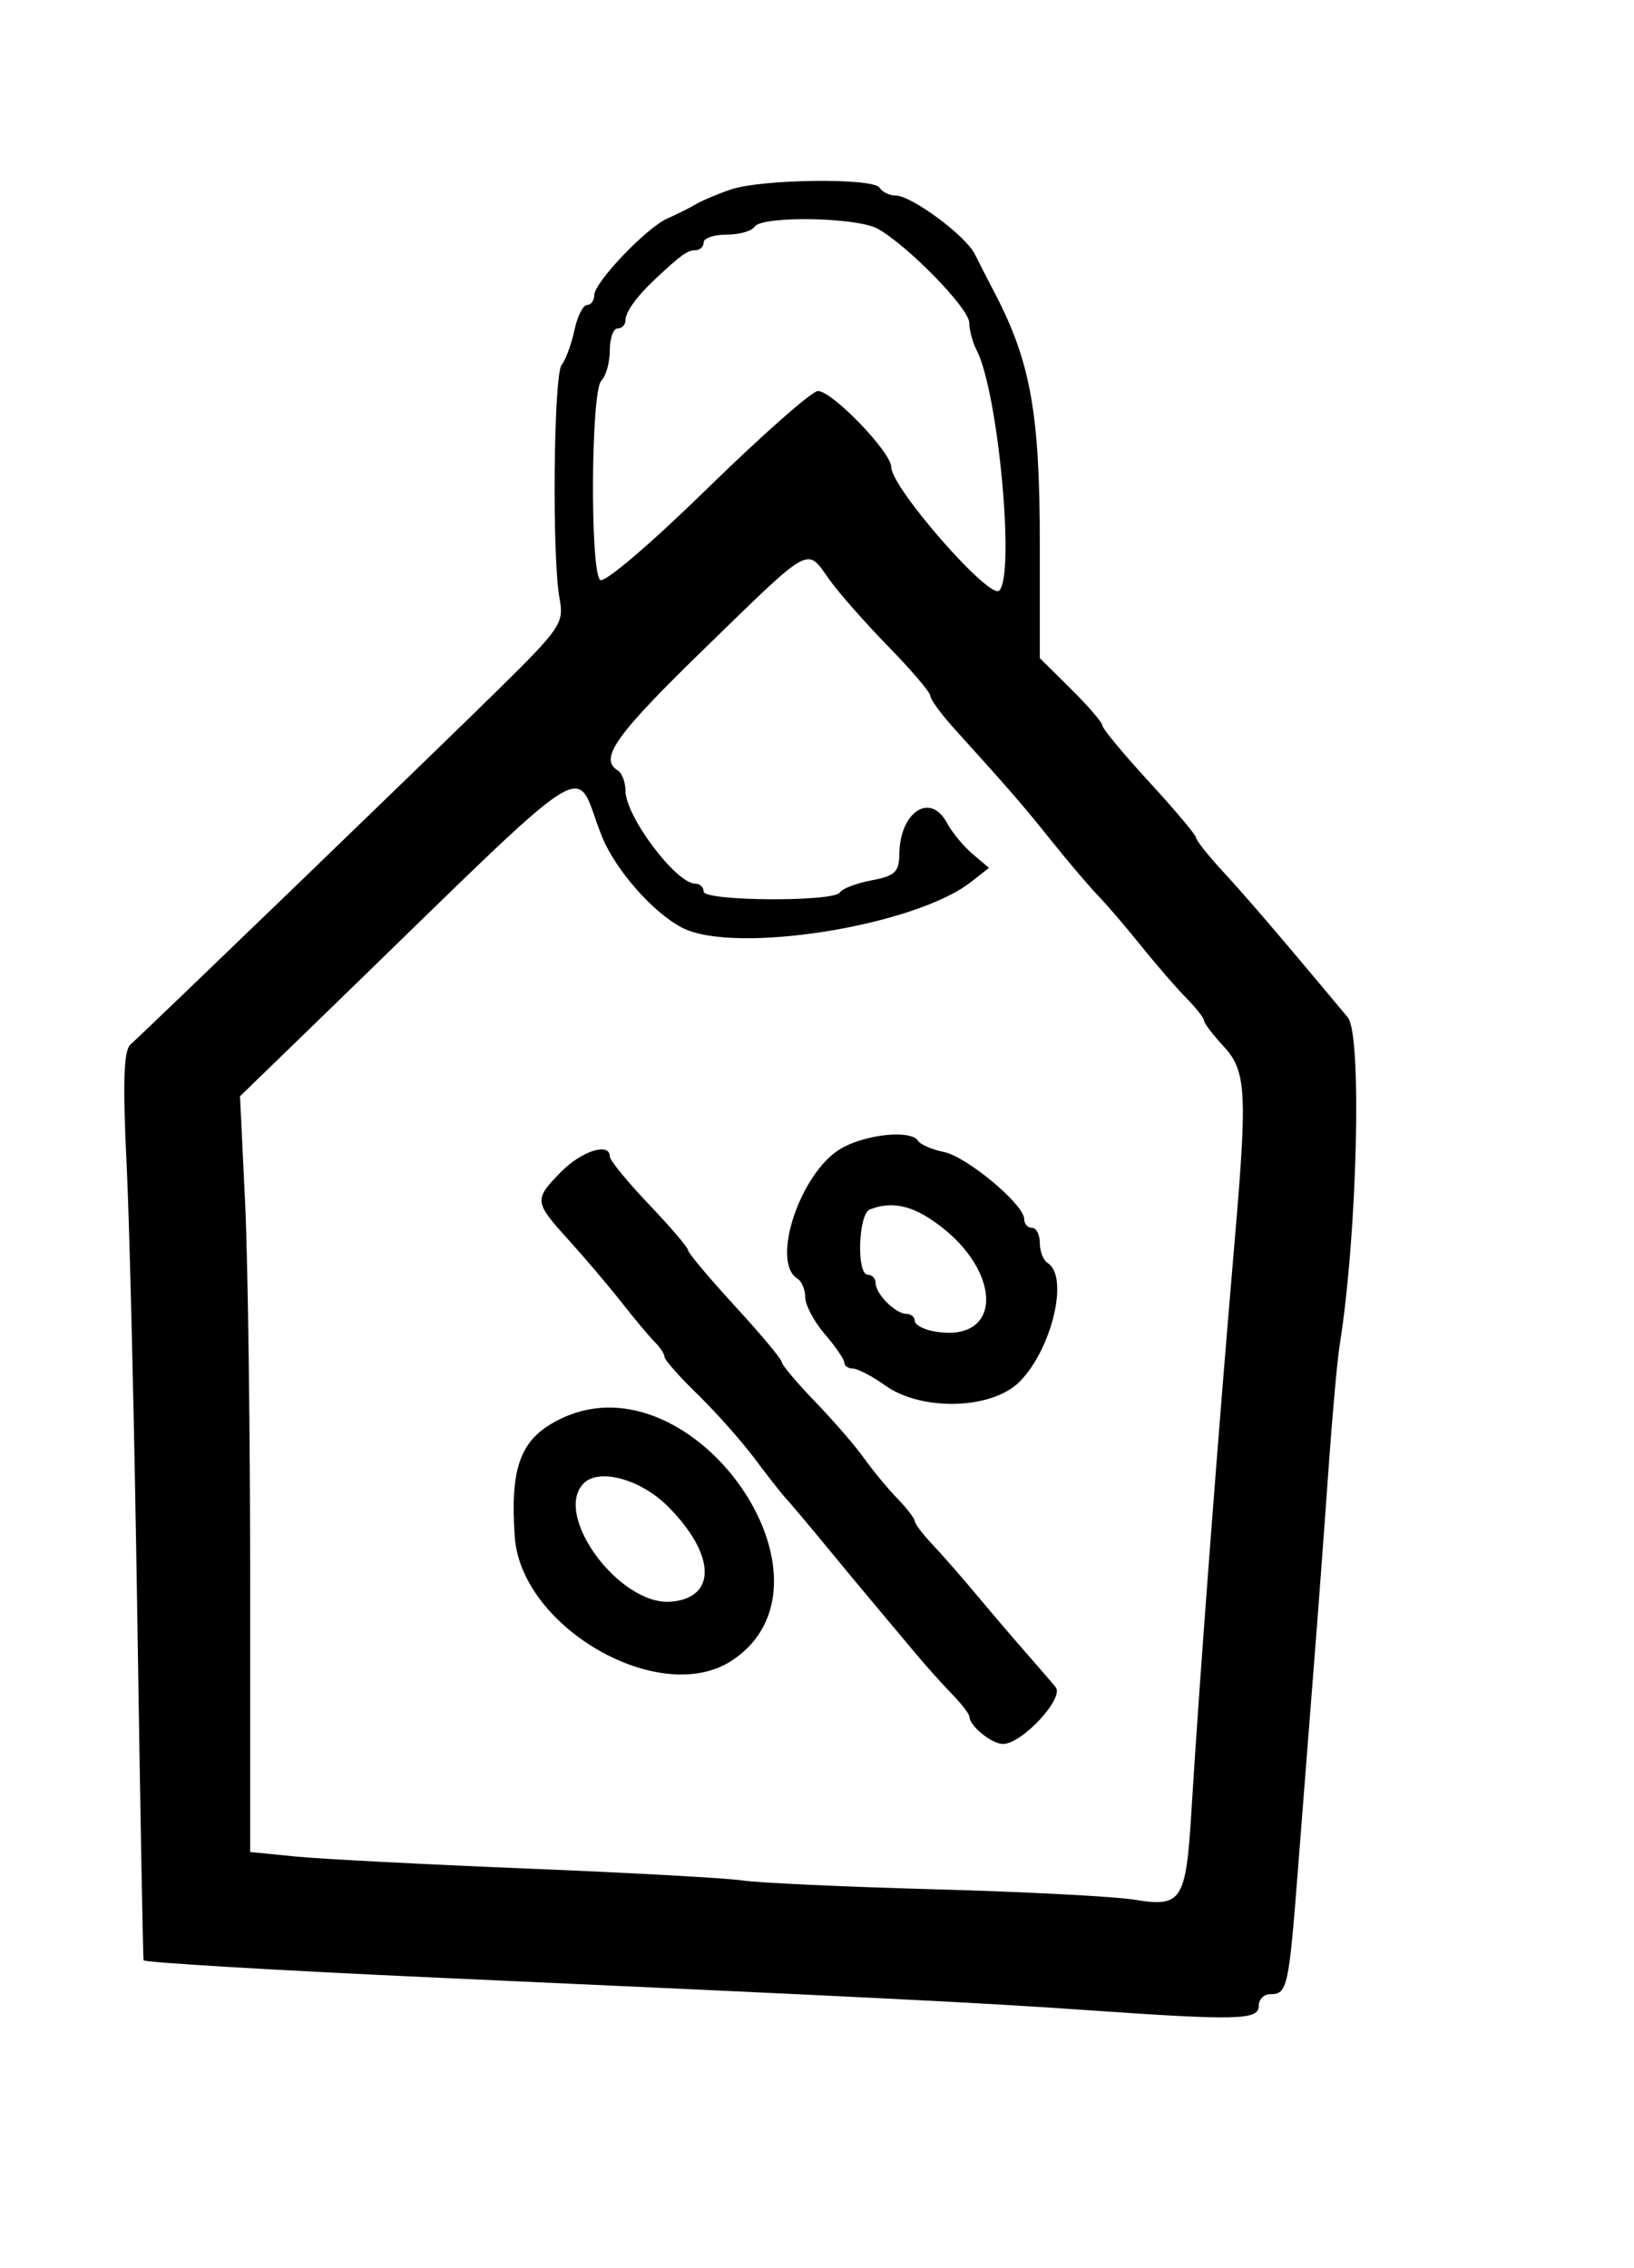 <svg id="svg" version="1.1" xmlns="http://www.w3.org/2000/svg" xmlns:xlink="http://www.w3.org/1999/xlink" width="400" height="555.024" viewBox="0, 0, 400,555.024"><g id="svgg"><path id="path0" d="M178.947 46.360 C 175.789 47.424,171.914 49.057,170.335 49.989 C 168.756 50.921,165.642 52.478,163.416 53.448 C 158.279 55.686,145.493 69.082,145.471 72.249 C 145.462 73.565,144.662 74.641,143.693 74.641 C 142.724 74.641,141.332 77.440,140.601 80.861 C 139.869 84.282,138.471 88.076,137.494 89.292 C 135.513 91.758,135.107 136.490,136.976 146.451 C 138.105 152.473,137.269 153.718,121.987 168.759 C 106.723 183.783,36.811 251.221,31.928 255.632 C 30.264 257.135,30.021 264.989,31.010 285.297 C 31.749 300.489,32.925 350.383,33.622 396.172 C 34.319 441.962,35.005 479.567,35.148 479.739 C 35.611 480.299,69.021 482.275,107.177 483.998 C 214.195 488.832,240.567 490.146,265.356 491.883 C 302.928 494.515,308.134 494.397,308.134 490.909 C 308.134 489.330,309.375 488.038,310.892 488.038 C 315.182 488.038,315.483 486.658,317.830 456.298 C 319.043 440.597,320.820 417.847,321.778 405.742 C 322.737 393.636,324.275 372.967,325.197 359.809 C 326.120 346.651,327.357 332.871,327.948 329.187 C 332.250 302.366,333.469 253.204,329.937 248.982 C 327.945 246.602,324.756 242.788,322.849 240.509 C 311.896 227.412,304.560 218.910,299.043 212.919 C 295.622 209.203,292.811 205.638,292.797 204.995 C 292.782 204.353,287.627 198.230,281.340 191.388 C 275.053 184.545,269.897 178.335,269.883 177.586 C 269.868 176.837,266.411 172.814,262.201 168.645 L 254.545 161.066 254.545 133.192 C 254.545 101.158,252.284 88.535,243.542 71.770 C 241.895 68.612,239.685 64.301,238.631 62.190 C 236.354 57.632,223.117 47.847,219.226 47.847 C 217.723 47.847,215.962 46.986,215.311 45.933 C 213.801 43.489,186.519 43.810,178.947 46.360 M214.856 55.981 C 222.283 60.134,237.220 75.456,237.271 78.973 C 237.298 80.830,238.106 83.844,239.065 85.672 C 244.307 95.655,248.541 140.573,244.614 144.531 C 242.281 146.881,218.182 119.335,218.182 114.319 C 218.182 110.679,203.735 95.694,200.226 95.694 C 198.769 95.694,186.549 106.469,173.069 119.639 C 159.182 133.207,147.840 142.864,146.897 141.921 C 144.413 139.437,144.672 95.711,147.186 93.197 C 148.339 92.044,149.282 88.689,149.282 85.742 C 149.282 82.794,150.144 80.383,151.196 80.383 C 152.249 80.383,153.110 79.485,153.110 78.388 C 153.110 76.365,155.887 72.509,160.354 68.329 C 166.711 62.381,168.290 61.244,170.198 61.244 C 171.326 61.244,172.249 60.383,172.249 59.330 C 172.249 58.278,174.782 57.416,177.877 57.416 C 180.973 57.416,184.038 56.555,184.689 55.502 C 186.382 52.763,209.766 53.134,214.856 55.981 M202.997 141.804 C 205.315 145.059,211.833 152.456,217.481 158.242 C 223.130 164.027,227.751 169.454,227.751 170.302 C 227.751 171.150,230.365 174.734,233.560 178.266 C 247.507 193.688,250.173 196.765,257.399 205.781 C 261.601 211.022,266.768 217.095,268.883 219.275 C 270.997 221.455,275.742 226.992,279.426 231.579 C 283.110 236.166,288.062 241.879,290.431 244.275 C 292.799 246.670,294.737 249.137,294.737 249.757 C 294.737 250.377,296.890 253.207,299.522 256.045 C 305.079 262.038,305.379 267.195,302.272 303.349 C 298.226 350.432,293.579 411.664,291.683 442.866 C 290.320 465.310,289.354 466.822,277.607 464.895 C 272.818 464.110,250.813 462.969,228.708 462.360 C 206.603 461.751,185.502 460.782,181.818 460.206 C 178.134 459.630,154.450 458.319,129.187 457.293 C 103.923 456.266,78.301 454.933,72.249 454.330 L 61.244 453.234 61.244 386.728 C 61.244 350.150,60.684 308.536,59.999 294.254 L 58.753 268.285 79.616 248.059 C 148.315 181.454,140.042 186.737,147.385 204.785 C 150.707 212.948,159.872 223.354,166.984 227.037 C 179.774 233.660,223.944 226.652,237.750 215.809 L 242.105 212.388 238.080 208.986 C 235.866 207.114,233.037 203.681,231.793 201.356 C 227.739 193.783,220.278 198.687,220.157 209.004 C 220.105 213.391,219.070 214.373,213.376 215.441 C 209.680 216.135,206.184 217.465,205.608 218.399 C 204.137 220.777,172.249 220.570,172.249 218.182 C 172.249 217.129,171.348 216.268,170.248 216.268 C 165.510 216.268,153.110 199.781,153.110 193.482 C 153.110 191.402,152.249 189.167,151.196 188.517 C 146.569 185.657,150.710 179.868,172.617 158.571 C 198.951 132.970,197.340 133.859,202.997 141.804 M205.842 281.101 C 195.914 286.926,188.598 308.829,195.215 312.919 C 196.268 313.569,197.129 315.639,197.129 317.519 C 197.129 319.398,199.281 323.438,201.912 326.497 C 204.542 329.555,206.695 332.703,206.696 333.493 C 206.698 334.282,207.642 334.928,208.795 334.928 C 209.949 334.928,213.513 336.794,216.716 339.075 C 225.635 345.426,242.774 344.960,249.552 338.182 C 257.520 330.214,261.758 312.366,256.459 309.091 C 255.407 308.440,254.545 306.236,254.545 304.193 C 254.545 302.150,253.684 300.478,252.632 300.478 C 251.579 300.478,250.718 299.518,250.718 298.344 C 250.718 294.774,236.709 283.071,231.061 281.923 C 228.144 281.330,225.294 280.095,224.728 279.179 C 223.027 276.427,211.873 277.563,205.842 281.101 M137.321 286.816 C 130.653 293.618,130.709 294.093,139.286 303.554 C 143.205 307.877,148.995 314.704,152.153 318.725 C 155.311 322.746,158.971 327.114,160.287 328.431 C 161.603 329.749,162.679 331.396,162.679 332.091 C 162.679 332.787,166.355 336.939,170.848 341.319 C 175.341 345.699,181.585 352.727,184.724 356.938 C 187.863 361.148,191.292 365.517,192.344 366.647 C 193.397 367.776,197.703 372.885,201.914 378.000 C 206.124 383.116,211.797 389.943,214.520 393.172 C 217.242 396.401,221.548 401.538,224.089 404.588 C 226.629 407.637,230.646 412.119,233.014 414.548 C 235.383 416.977,237.321 419.496,237.321 420.145 C 237.321 422.361,242.782 426.794,245.512 426.794 C 250.200 426.794,260.622 415.545,258.411 412.872 C 257.344 411.582,254.101 407.828,251.202 404.529 C 248.304 401.231,242.919 394.923,239.234 390.511 C 235.550 386.099,230.598 380.440,228.230 377.934 C 225.861 375.429,223.923 372.871,223.923 372.249 C 223.923 371.627,221.986 369.112,219.617 366.661 C 217.249 364.210,213.589 359.781,211.483 356.819 C 209.378 353.857,203.995 347.641,199.522 343.005 C 195.048 338.370,191.376 334.010,191.361 333.317 C 191.347 332.624,186.191 326.459,179.904 319.617 C 173.617 312.775,168.462 306.636,168.447 305.974 C 168.433 305.312,164.115 300.255,158.852 294.737 C 153.589 289.218,149.282 283.947,149.282 283.022 C 149.282 279.481,142.357 281.677,137.321 286.816 M227.340 298.061 C 245.536 309.704,246.284 329.187,228.404 325.769 C 225.940 325.298,223.923 324.152,223.923 323.222 C 223.923 322.292,223.001 321.531,221.873 321.531 C 219.223 321.531,214.354 316.662,214.354 314.012 C 214.354 312.884,213.493 311.962,212.440 311.962 C 209.639 311.962,210.083 297.148,212.919 296.004 C 217.588 294.120,222.211 294.780,227.340 298.061 M137.799 346.963 C 127.553 351.688,124.796 358.497,126.013 376.077 C 127.556 398.374,161.653 417.855,179.113 406.414 C 208.263 387.314,169.927 332.148,137.799 346.963 M163.460 368.628 C 175.194 380.362,175.567 391.028,164.277 391.971 C 151.674 393.024,135.204 370.698,142.903 362.998 C 146.674 359.227,156.844 362.012,163.460 368.628 " stroke="none" fill="#000000" fill-rule="evenodd"></path></g></svg>